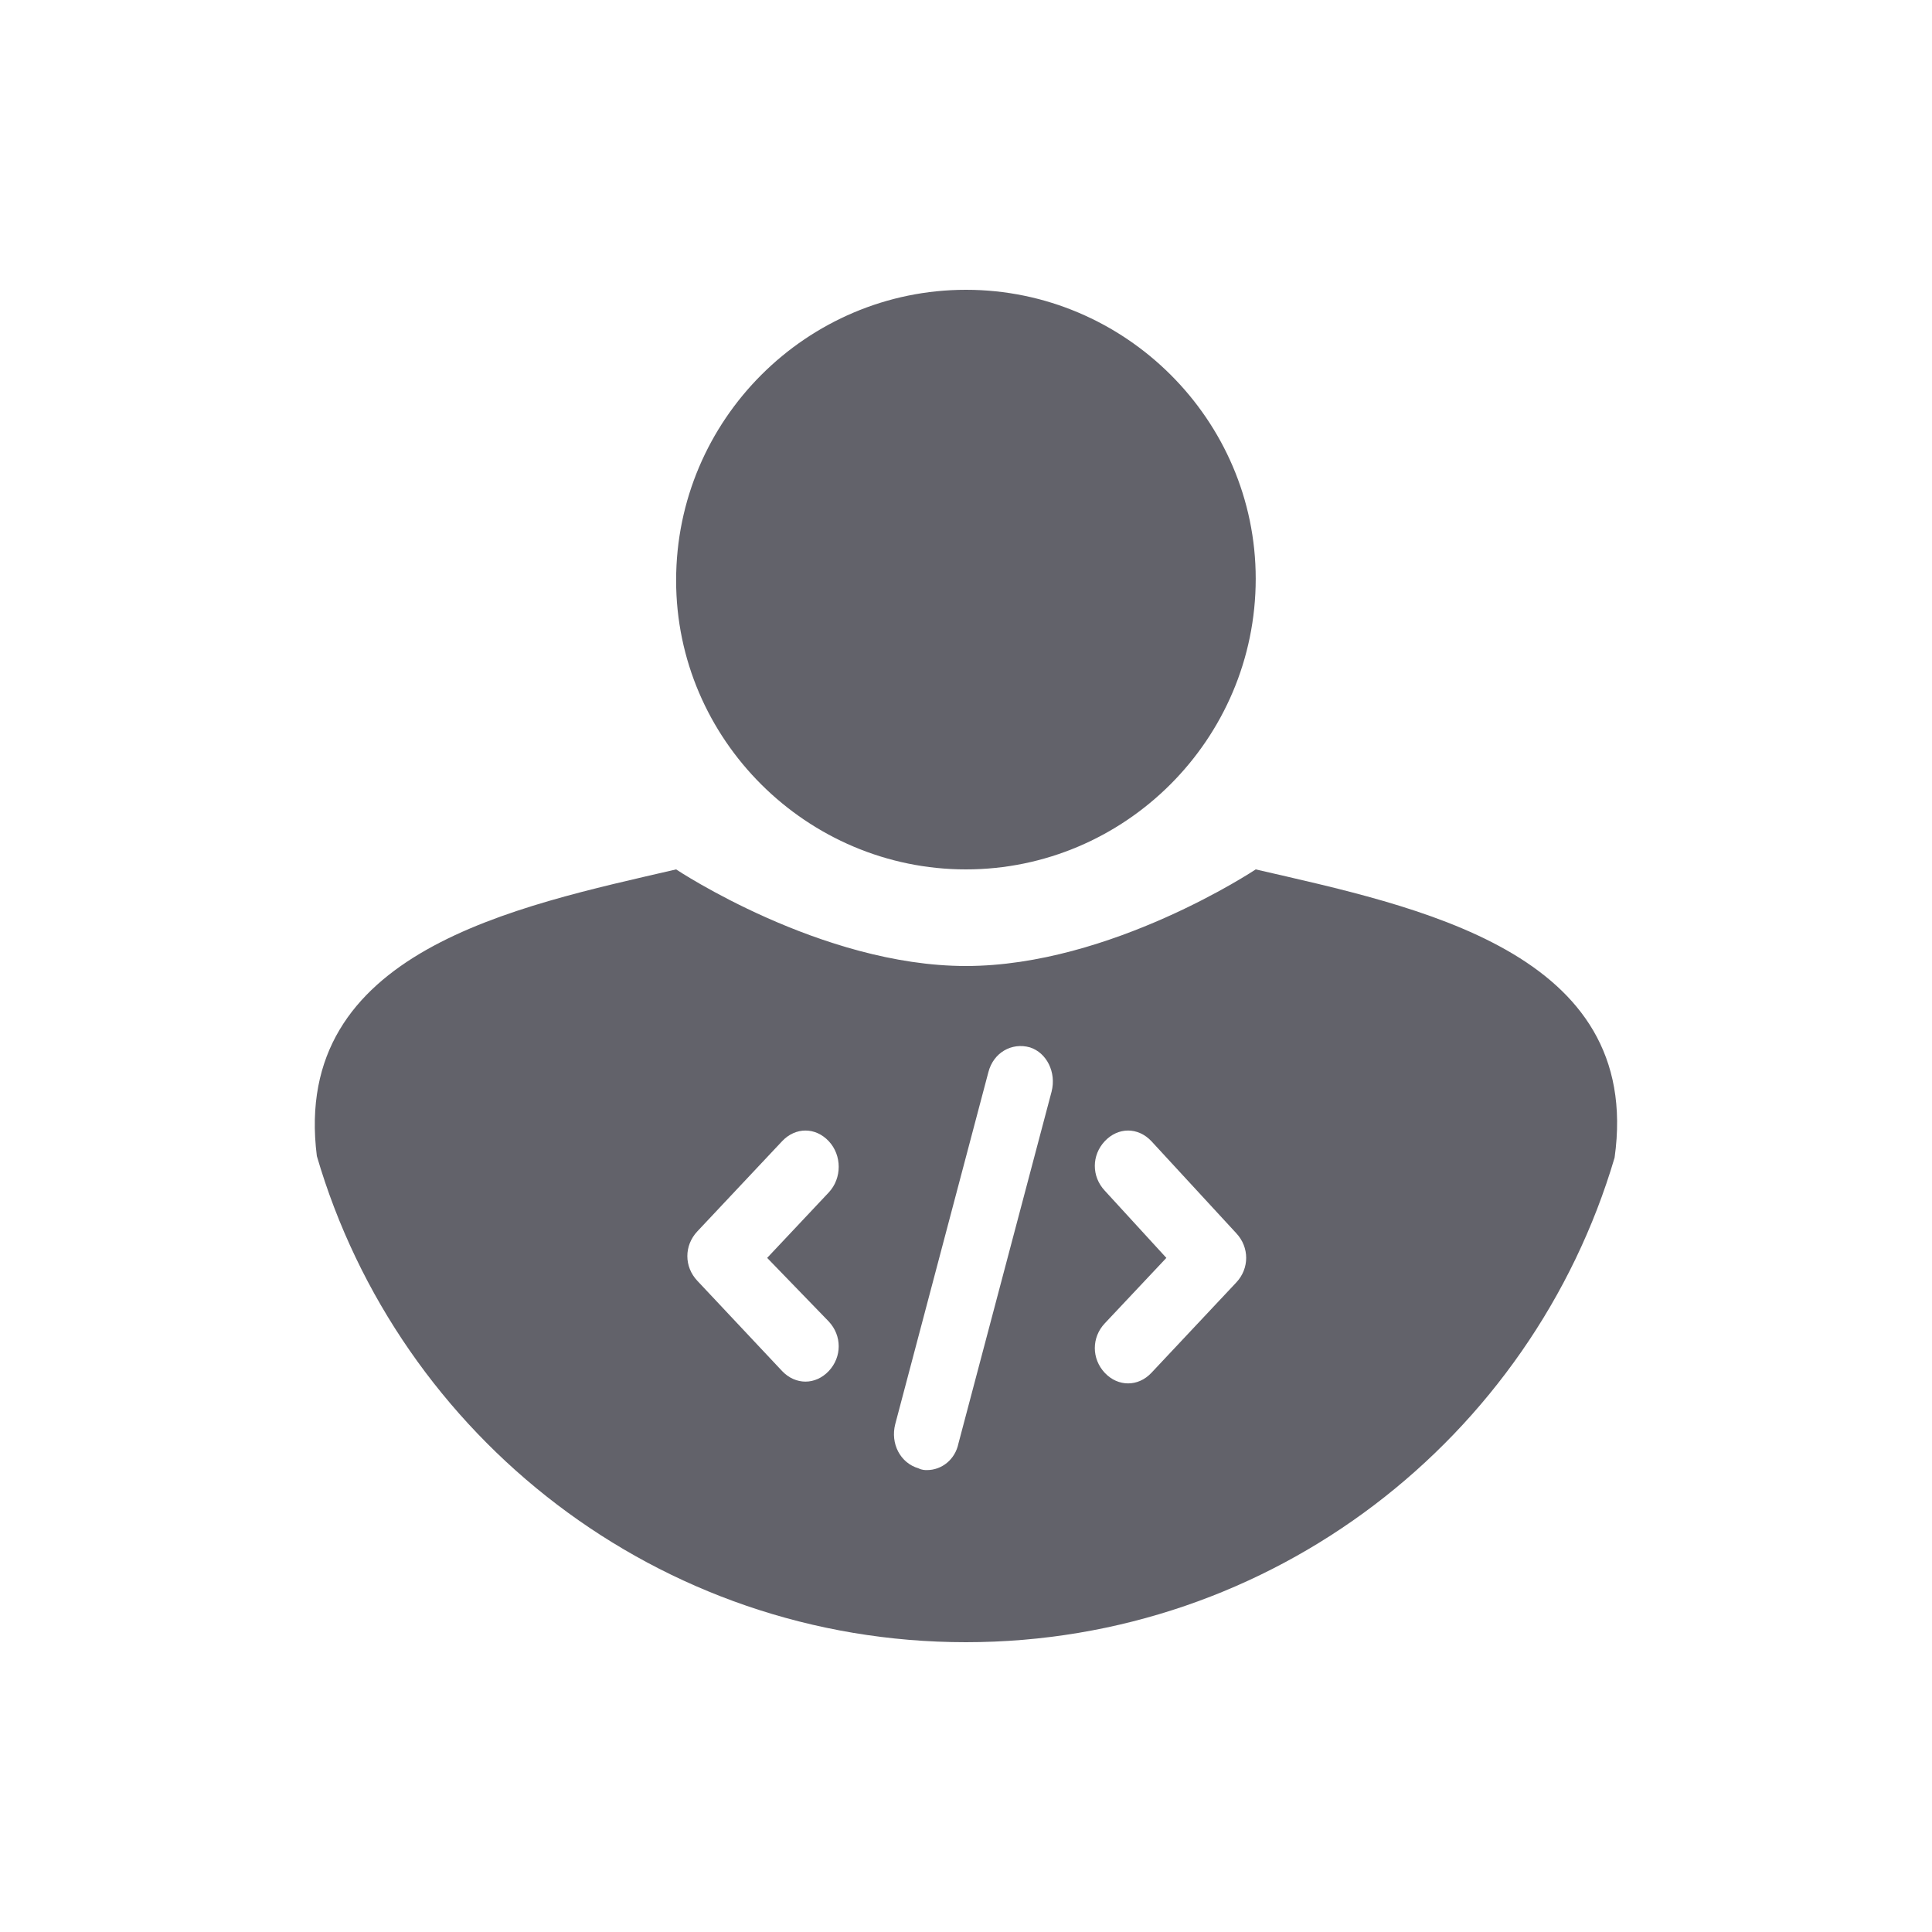 <svg width="24" height="24" viewBox="0 0 24 24" fill="none" xmlns="http://www.w3.org/2000/svg">
<path fill-rule="evenodd" clip-rule="evenodd" d="M3.936 14.361C3.614 11.81 6.409 11.262 8.399 10.8C8.399 10.8 10.199 12 11.999 12C13.799 12 15.599 10.8 15.599 10.8C17.594 11.261 20.418 11.815 20.057 14.381C19.03 17.86 15.811 20.4 11.999 20.4C8.18 20.4 4.956 17.85 3.936 14.361ZM10.295 16.416C10.46 16.592 10.46 16.856 10.295 17.032C10.212 17.119 10.109 17.163 10.006 17.163C9.902 17.163 9.799 17.119 9.716 17.032L8.663 15.911C8.497 15.736 8.497 15.472 8.663 15.296L9.716 14.176C9.882 14 10.13 14 10.295 14.176C10.46 14.352 10.46 14.637 10.295 14.813L9.53 15.626L10.295 16.416ZM13.063 13.561L11.906 17.932C11.865 18.13 11.7 18.262 11.514 18.262C11.493 18.262 11.452 18.262 11.41 18.24C11.183 18.174 11.059 17.932 11.121 17.691L12.278 13.319C12.34 13.077 12.567 12.946 12.795 13.011C13.001 13.077 13.125 13.319 13.063 13.561ZM15.356 15.933L14.303 17.054C14.22 17.142 14.117 17.185 14.014 17.185C13.91 17.185 13.807 17.142 13.724 17.054C13.559 16.878 13.559 16.614 13.724 16.439L14.489 15.626L13.724 14.791C13.559 14.615 13.559 14.352 13.724 14.176C13.89 14 14.137 14 14.303 14.176L15.356 15.318C15.522 15.494 15.522 15.758 15.356 15.933Z" fill="#62626A"/>
<path d="M12.002 3.6C13.974 3.601 15.599 5.212 15.599 7.189C15.599 9.188 13.972 10.8 11.999 10.8C10.026 10.8 8.399 9.188 8.399 7.21C8.399 5.211 10.026 3.6 11.999 3.6" fill="#62626A"/>
</svg>
